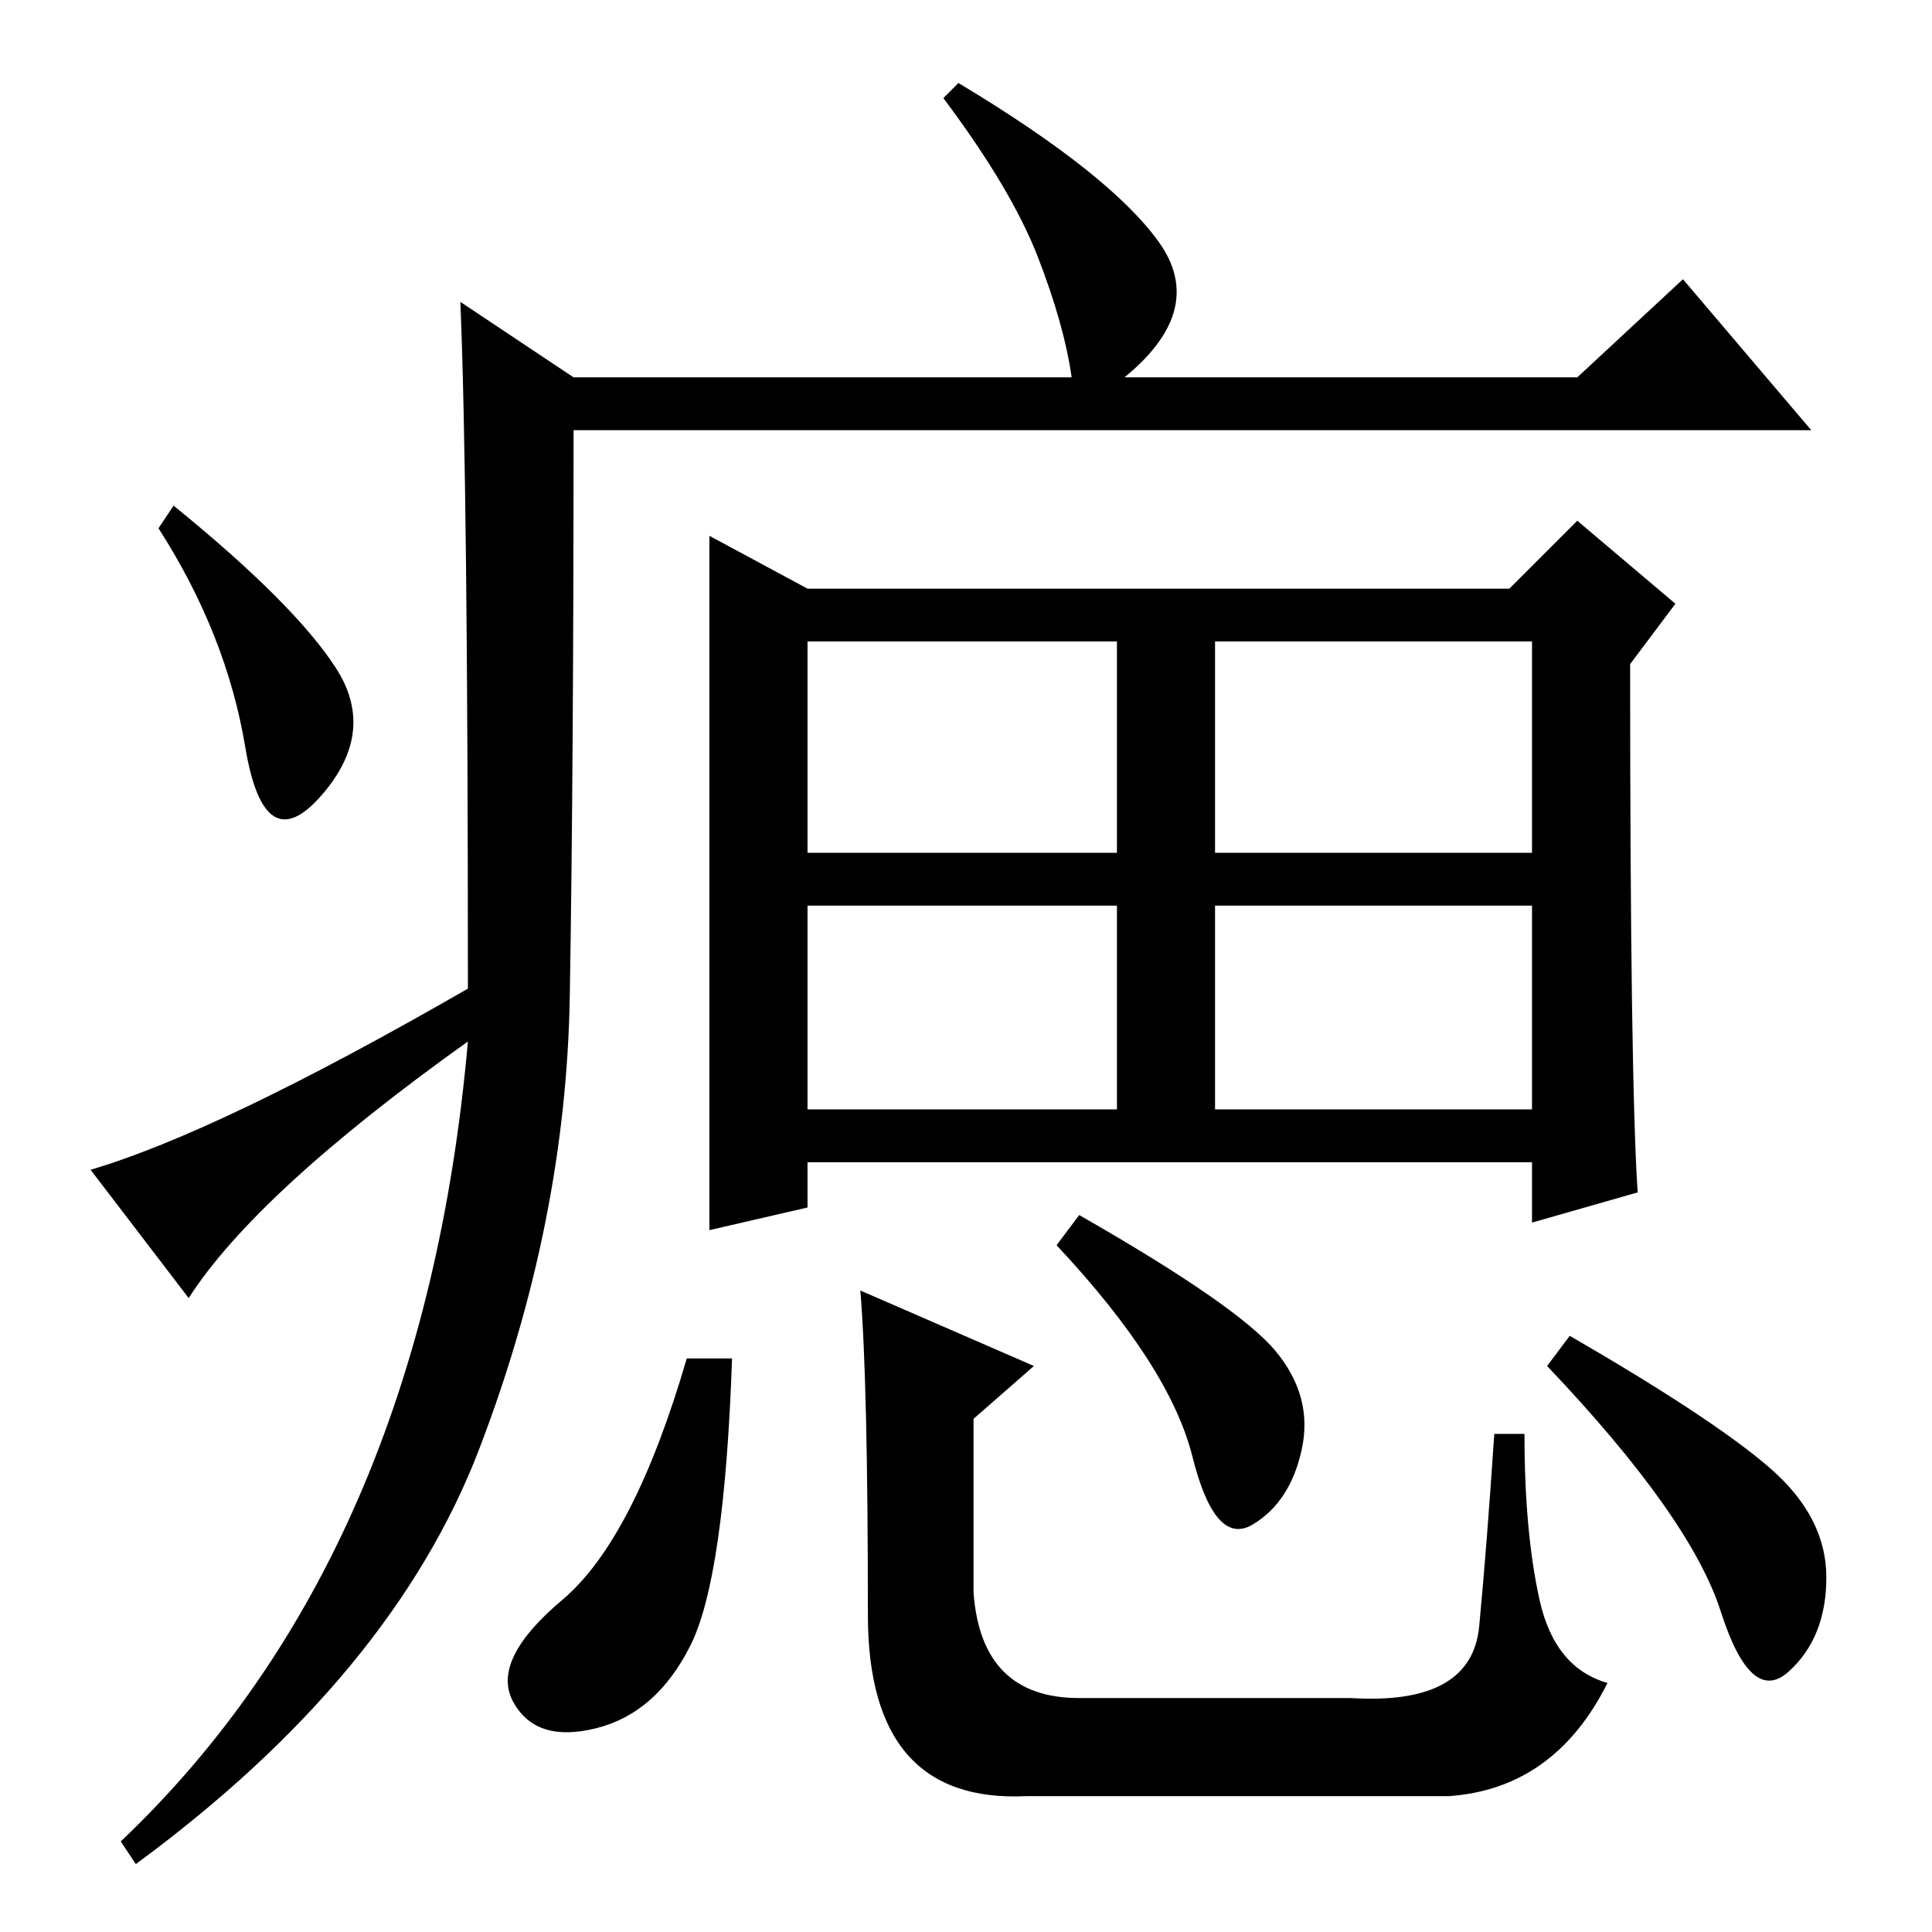 <?xml version="1.0" standalone="no"?>
<!DOCTYPE svg PUBLIC "-//W3C//DTD SVG 1.1//EN" "http://www.w3.org/Graphics/SVG/1.1/DTD/svg11.dtd" >
<svg xmlns="http://www.w3.org/2000/svg" xmlns:xlink="http://www.w3.org/1999/xlink" version="1.1" viewBox="0 -36 256 256">
  <g transform="matrix(1 0 0 -1 0 220)">
   <path fill="currentColor"
d="M61 216l15 -10h66q-1 7 -4.5 16t-12.5 21l2 2q20 -12 26.5 -21t-4.5 -18h60l14 13l17 -20h-164q0 -45 -0.5 -75t-12 -60t-45.5 -55l-2 3q40 38 46 106q-28 -20 -37 -34l-13 17q17 5 50 24q0 67 -1 91zM44.5 167.5q5.5 -8.5 -2 -17t-10 6.5t-11.5 29l2 3
q16 -13 21.5 -21.5zM94 140.5v44.5l13 -7h93l9 9l13 -11l-6 -8q0 -55 1 -70l-14 -4v8h-96v-6l-13 -3v47.5zM107 143h41v28h-41v-28zM161 143h42v28h-42v-28zM107 109h41v27h-41v-27zM161 109h42v27h-42v-27zM91.5 38q-4.5 -9 -12.5 -11t-11 3.5t6.5 13.5t16.5 32h6
q-1 -29 -5.5 -38zM114 85l23 -10l-8 -7v-23q1 -14 14 -14h36q16 -1 17 9.5t2 25.5h4q0 -13 2 -22t9 -11q-7 -14 -21 -15h-56q-21 -1 -21 24q0 31 -1 43zM169 77q5 -6 3.5 -13t-6.5 -10t-8 9t-18 28l3 4q21 -12 26 -18zM234.5 61.5q7.5 -6.5 7.5 -14.5t-5 -12.5t-9 8
t-23 32.5l3 4q19 -11 26.5 -17.5z" />
  </g>

</svg>
